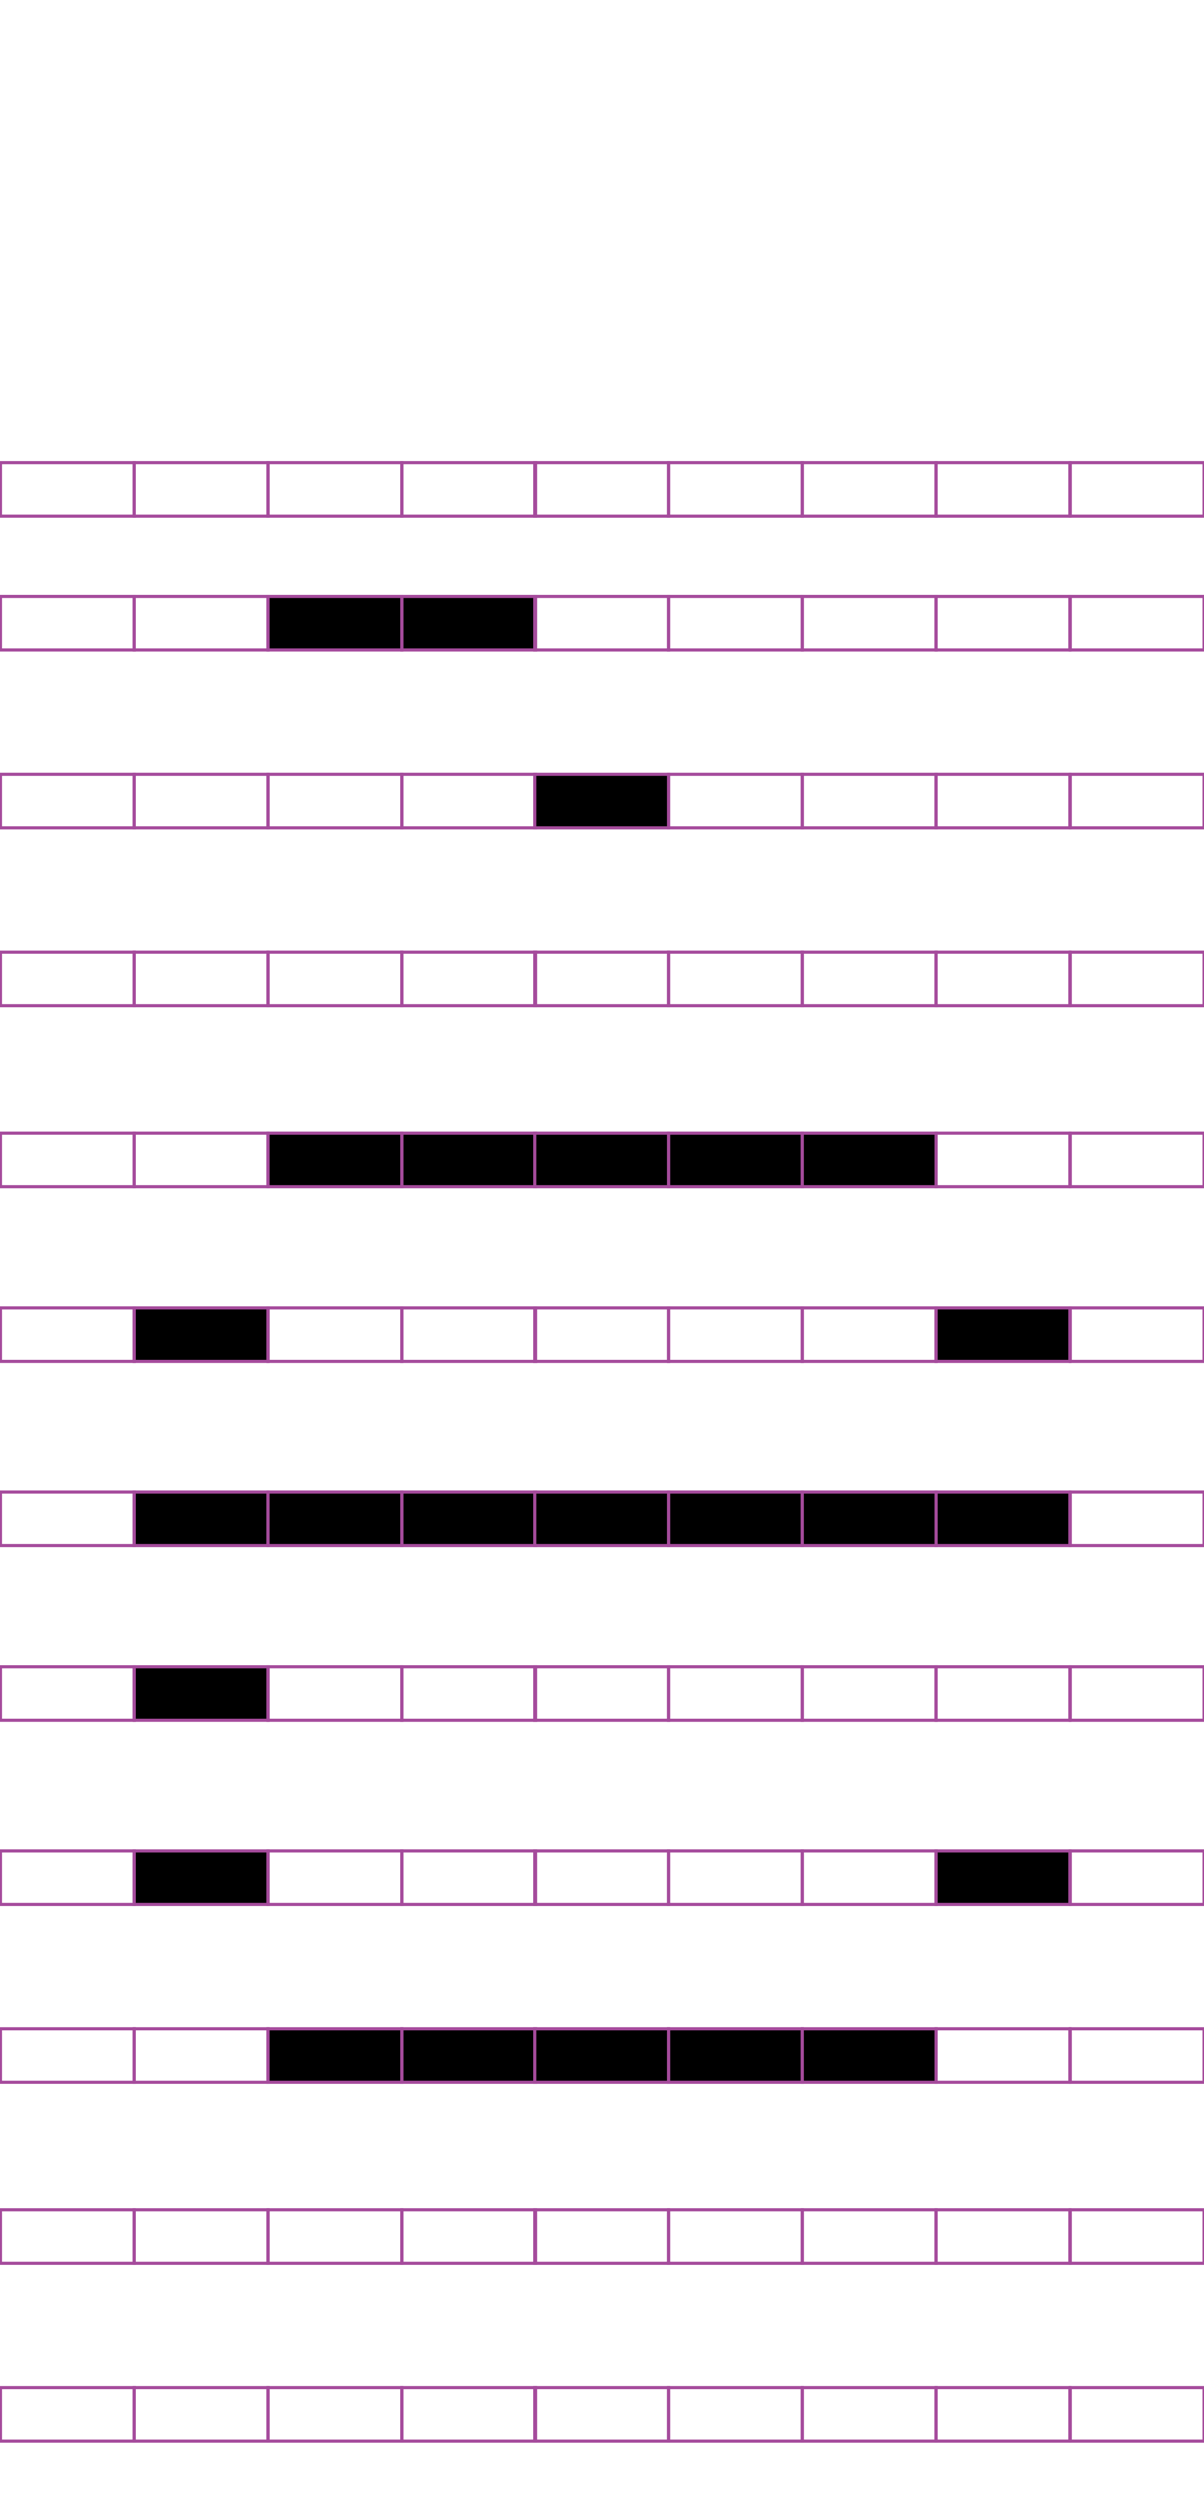 <?xml version="1.0" encoding="utf-8"?>
<!-- Generator: Adobe Illustrator 15.0.2, SVG Export Plug-In . SVG Version: 6.00 Build 0)  -->
<!DOCTYPE svg PUBLIC "-//W3C//DTD SVG 1.1//EN" "http://www.w3.org/Graphics/SVG/1.1/DTD/svg11.dtd">
<svg version="1.1" id="Layer_1" xmlns="http://www.w3.org/2000/svg" xmlns:xlink="http://www.w3.org/1999/xlink" x="0px" y="0px"
	 width="382.68px" height="794.488px" viewBox="0 0 382.68 794.488" enable-background="new 0 0 382.68 794.488"
	 xml:space="preserve">
<rect x="42.667" y="147.018" fill="none" stroke="#A54B9C" stroke-miterlimit="10" width="42.521" height="17.01"/>
<rect x="0.147" y="147.018" fill="none" stroke="#A54B9C" stroke-miterlimit="10" width="42.521" height="17.01"/>
<rect x="127.708" y="147.018" fill="none" stroke="#A54B9C" stroke-miterlimit="10" width="42.521" height="17.01"/>
<rect x="85.188" y="147.018" fill="none" stroke="#A54B9C" stroke-miterlimit="10" width="42.521" height="17.01"/>
<rect x="212.485" y="147.018" fill="none" stroke="#A54B9C" stroke-miterlimit="10" width="42.521" height="17.01"/>
<rect x="169.966" y="147.018" fill="none" stroke="#A54B9C" stroke-miterlimit="10" width="42.521" height="17.01"/>
<rect x="297.526" y="147.018" fill="none" stroke="#A54B9C" stroke-miterlimit="10" width="42.521" height="17.01"/>
<rect x="255.006" y="147.018" fill="none" stroke="#A54B9C" stroke-miterlimit="10" width="42.521" height="17.01"/>
<rect x="340.179" y="147.018" fill="none" stroke="#A54B9C" stroke-miterlimit="10" width="42.52" height="17.01"/>
<rect x="42.667" y="189.538" fill="none" stroke="#A54B9C" stroke-miterlimit="10" width="42.521" height="17.009"/>
<rect x="0.147" y="189.538" fill="none" stroke="#A54B9C" stroke-miterlimit="10" width="42.521" height="17.009"/>
<rect x="127.708" y="189.538" stroke="#A54B9C" stroke-miterlimit="10" width="42.521" height="17.009"/>
<rect x="85.188" y="189.538" stroke="#A54B9C" stroke-miterlimit="10" width="42.521" height="17.009"/>
<rect x="212.485" y="189.538" fill="none" stroke="#A54B9C" stroke-miterlimit="10" width="42.521" height="17.009"/>
<rect x="169.966" y="189.538" fill="none" stroke="#A54B9C" stroke-miterlimit="10" width="42.521" height="17.009"/>
<rect x="297.526" y="189.538" fill="none" stroke="#A54B9C" stroke-miterlimit="10" width="42.521" height="17.009"/>
<rect x="255.006" y="189.538" fill="none" stroke="#A54B9C" stroke-miterlimit="10" width="42.521" height="17.009"/>
<rect x="340.179" y="189.538" fill="none" stroke="#A54B9C" stroke-miterlimit="10" width="42.52" height="17.009"/>
<rect x="42.667" y="246.057" fill="none" stroke="#A54B9C" stroke-miterlimit="10" width="42.521" height="17.01"/>
<rect x="0.147" y="246.057" fill="none" stroke="#A54B9C" stroke-miterlimit="10" width="42.521" height="17.01"/>
<rect x="127.708" y="246.057" fill="none" stroke="#A54B9C" stroke-miterlimit="10" width="42.521" height="17.01"/>
<rect x="85.188" y="246.057" fill="none" stroke="#A54B9C" stroke-miterlimit="10" width="42.521" height="17.01"/>
<rect x="212.485" y="246.057" fill="none" stroke="#A54B9C" stroke-miterlimit="10" width="42.521" height="17.01"/>
<rect x="169.966" y="246.057" stroke="#A54B9C" stroke-miterlimit="10" width="42.521" height="17.01"/>
<rect x="297.526" y="246.057" fill="none" stroke="#A54B9C" stroke-miterlimit="10" width="42.521" height="17.01"/>
<rect x="255.006" y="246.057" fill="none" stroke="#A54B9C" stroke-miterlimit="10" width="42.521" height="17.01"/>
<rect x="340.179" y="246.057" fill="none" stroke="#A54B9C" stroke-miterlimit="10" width="42.52" height="17.01"/>
<rect x="42.667" y="302.578" fill="none" stroke="#A54B9C" stroke-miterlimit="10" width="42.521" height="17.009"/>
<rect x="0.147" y="302.578" fill="none" stroke="#A54B9C" stroke-miterlimit="10" width="42.521" height="17.009"/>
<rect x="127.708" y="302.578" fill="none" stroke="#A54B9C" stroke-miterlimit="10" width="42.521" height="17.009"/>
<rect x="85.188" y="302.578" fill="none" stroke="#A54B9C" stroke-miterlimit="10" width="42.521" height="17.009"/>
<rect x="212.485" y="302.578" fill="none" stroke="#A54B9C" stroke-miterlimit="10" width="42.521" height="17.009"/>
<rect x="169.966" y="302.578" fill="none" stroke="#A54B9C" stroke-miterlimit="10" width="42.521" height="17.009"/>
<rect x="297.526" y="302.578" fill="none" stroke="#A54B9C" stroke-miterlimit="10" width="42.521" height="17.009"/>
<rect x="255.006" y="302.578" fill="none" stroke="#A54B9C" stroke-miterlimit="10" width="42.521" height="17.009"/>
<rect x="340.179" y="302.578" fill="none" stroke="#A54B9C" stroke-miterlimit="10" width="42.52" height="17.009"/>
<rect x="42.667" y="360.096" fill="none" stroke="#A54B9C" stroke-miterlimit="10" width="42.521" height="17.008"/>
<rect x="0.147" y="360.096" fill="none" stroke="#A54B9C" stroke-miterlimit="10" width="42.521" height="17.008"/>
<rect x="127.708" y="360.096" stroke="#A54B9C" stroke-miterlimit="10" width="42.521" height="17.008"/>
<rect x="85.188" y="360.096" stroke="#A54B9C" stroke-miterlimit="10" width="42.521" height="17.008"/>
<rect x="212.485" y="360.096" stroke="#A54B9C" stroke-miterlimit="10" width="42.521" height="17.008"/>
<rect x="169.966" y="360.096" stroke="#A54B9C" stroke-miterlimit="10" width="42.521" height="17.008"/>
<rect x="297.526" y="360.096" fill="none" stroke="#A54B9C" stroke-miterlimit="10" width="42.521" height="17.008"/>
<rect x="255.006" y="360.096" stroke="#A54B9C" stroke-miterlimit="10" width="42.521" height="17.008"/>
<rect x="340.179" y="360.096" fill="none" stroke="#A54B9C" stroke-miterlimit="10" width="42.52" height="17.008"/>
<rect x="42.667" y="415.617" stroke="#A54B9C" stroke-miterlimit="10" width="42.521" height="17.008"/>
<rect x="0.147" y="415.617" fill="none" stroke="#A54B9C" stroke-miterlimit="10" width="42.521" height="17.008"/>
<rect x="127.708" y="415.617" fill="none" stroke="#A54B9C" stroke-miterlimit="10" width="42.521" height="17.008"/>
<rect x="85.188" y="415.617" fill="none" stroke="#A54B9C" stroke-miterlimit="10" width="42.521" height="17.008"/>
<rect x="212.485" y="415.617" fill="none" stroke="#A54B9C" stroke-miterlimit="10" width="42.521" height="17.008"/>
<rect x="169.966" y="415.617" fill="none" stroke="#A54B9C" stroke-miterlimit="10" width="42.521" height="17.008"/>
<rect x="297.526" y="415.617" stroke="#A54B9C" stroke-miterlimit="10" width="42.521" height="17.008"/>
<rect x="255.006" y="415.617" fill="none" stroke="#A54B9C" stroke-miterlimit="10" width="42.521" height="17.008"/>
<rect x="340.179" y="415.617" fill="none" stroke="#A54B9C" stroke-miterlimit="10" width="42.52" height="17.008"/>
<rect x="42.667" y="474.136" stroke="#A54B9C" stroke-miterlimit="10" width="42.521" height="17.008"/>
<rect x="0.147" y="474.136" fill="none" stroke="#A54B9C" stroke-miterlimit="10" width="42.521" height="17.008"/>
<rect x="127.708" y="474.136" stroke="#A54B9C" stroke-miterlimit="10" width="42.521" height="17.008"/>
<rect x="85.188" y="474.136" stroke="#A54B9C" stroke-miterlimit="10" width="42.521" height="17.008"/>
<rect x="212.485" y="474.136" stroke="#A54B9C" stroke-miterlimit="10" width="42.521" height="17.008"/>
<rect x="169.966" y="474.136" stroke="#A54B9C" stroke-miterlimit="10" width="42.521" height="17.008"/>
<rect x="297.526" y="474.136" stroke="#A54B9C" stroke-miterlimit="10" width="42.521" height="17.008"/>
<rect x="255.006" y="474.136" stroke="#A54B9C" stroke-miterlimit="10" width="42.521" height="17.008"/>
<rect x="340.179" y="474.136" fill="none" stroke="#A54B9C" stroke-miterlimit="10" width="42.52" height="17.008"/>
<rect x="42.667" y="529.657" stroke="#A54B9C" stroke-miterlimit="10" width="42.521" height="17.008"/>
<rect x="0.147" y="529.657" fill="none" stroke="#A54B9C" stroke-miterlimit="10" width="42.521" height="17.008"/>
<rect x="127.708" y="529.657" fill="none" stroke="#A54B9C" stroke-miterlimit="10" width="42.521" height="17.008"/>
<rect x="85.188" y="529.657" fill="none" stroke="#A54B9C" stroke-miterlimit="10" width="42.521" height="17.008"/>
<rect x="212.485" y="529.657" fill="none" stroke="#A54B9C" stroke-miterlimit="10" width="42.521" height="17.008"/>
<rect x="169.966" y="529.657" fill="none" stroke="#A54B9C" stroke-miterlimit="10" width="42.521" height="17.008"/>
<rect x="297.526" y="529.657" fill="none" stroke="#A54B9C" stroke-miterlimit="10" width="42.521" height="17.008"/>
<rect x="255.006" y="529.657" fill="none" stroke="#A54B9C" stroke-miterlimit="10" width="42.521" height="17.008"/>
<rect x="340.179" y="529.657" fill="none" stroke="#A54B9C" stroke-miterlimit="10" width="42.52" height="17.008"/>
<rect x="42.667" y="588.177" stroke="#A54B9C" stroke-miterlimit="10" width="42.521" height="17.01"/>
<rect x="0.147" y="588.177" fill="none" stroke="#A54B9C" stroke-miterlimit="10" width="42.521" height="17.01"/>
<rect x="127.708" y="588.177" fill="none" stroke="#A54B9C" stroke-miterlimit="10" width="42.521" height="17.01"/>
<rect x="85.188" y="588.177" fill="none" stroke="#A54B9C" stroke-miterlimit="10" width="42.521" height="17.01"/>
<rect x="212.485" y="588.177" fill="none" stroke="#A54B9C" stroke-miterlimit="10" width="42.521" height="17.01"/>
<rect x="169.966" y="588.177" fill="none" stroke="#A54B9C" stroke-miterlimit="10" width="42.521" height="17.01"/>
<rect x="297.526" y="588.177" stroke="#A54B9C" stroke-miterlimit="10" width="42.521" height="17.01"/>
<rect x="255.006" y="588.177" fill="none" stroke="#A54B9C" stroke-miterlimit="10" width="42.521" height="17.01"/>
<rect x="340.179" y="588.177" fill="none" stroke="#A54B9C" stroke-miterlimit="10" width="42.52" height="17.01"/>
<rect x="42.667" y="644.697" fill="none" stroke="#A54B9C" stroke-miterlimit="10" width="42.521" height="17.008"/>
<rect x="0.147" y="644.697" fill="none" stroke="#A54B9C" stroke-miterlimit="10" width="42.521" height="17.008"/>
<rect x="127.708" y="644.697" stroke="#A54B9C" stroke-miterlimit="10" width="42.521" height="17.008"/>
<rect x="85.188" y="644.697" stroke="#A54B9C" stroke-miterlimit="10" width="42.521" height="17.008"/>
<rect x="212.485" y="644.697" stroke="#A54B9C" stroke-miterlimit="10" width="42.521" height="17.008"/>
<rect x="169.966" y="644.697" stroke="#A54B9C" stroke-miterlimit="10" width="42.521" height="17.008"/>
<rect x="297.526" y="644.697" fill="none" stroke="#A54B9C" stroke-miterlimit="10" width="42.521" height="17.008"/>
<rect x="255.006" y="644.697" stroke="#A54B9C" stroke-miterlimit="10" width="42.521" height="17.008"/>
<rect x="340.179" y="644.697" fill="none" stroke="#A54B9C" stroke-miterlimit="10" width="42.52" height="17.008"/>
<rect x="42.667" y="702.217" fill="none" stroke="#A54B9C" stroke-miterlimit="10" width="42.521" height="17.01"/>
<rect x="0.147" y="702.217" fill="none" stroke="#A54B9C" stroke-miterlimit="10" width="42.521" height="17.01"/>
<rect x="127.708" y="702.217" fill="none" stroke="#A54B9C" stroke-miterlimit="10" width="42.521" height="17.01"/>
<rect x="85.188" y="702.217" fill="none" stroke="#A54B9C" stroke-miterlimit="10" width="42.521" height="17.01"/>
<rect x="212.485" y="702.217" fill="none" stroke="#A54B9C" stroke-miterlimit="10" width="42.521" height="17.01"/>
<rect x="169.966" y="702.217" fill="none" stroke="#A54B9C" stroke-miterlimit="10" width="42.521" height="17.01"/>
<rect x="297.526" y="702.217" fill="none" stroke="#A54B9C" stroke-miterlimit="10" width="42.521" height="17.01"/>
<rect x="255.006" y="702.217" fill="none" stroke="#A54B9C" stroke-miterlimit="10" width="42.521" height="17.01"/>
<rect x="340.179" y="702.217" fill="none" stroke="#A54B9C" stroke-miterlimit="10" width="42.52" height="17.01"/>
<rect x="42.667" y="758.728" fill="none" stroke="#A54B9C" stroke-miterlimit="10" width="42.521" height="17.008"/>
<rect x="0.147" y="758.728" fill="none" stroke="#A54B9C" stroke-miterlimit="10" width="42.521" height="17.008"/>
<rect x="127.708" y="758.728" fill="none" stroke="#A54B9C" stroke-miterlimit="10" width="42.521" height="17.008"/>
<rect x="85.188" y="758.728" fill="none" stroke="#A54B9C" stroke-miterlimit="10" width="42.521" height="17.008"/>
<rect x="212.485" y="758.728" fill="none" stroke="#A54B9C" stroke-miterlimit="10" width="42.521" height="17.008"/>
<rect x="169.966" y="758.728" fill="none" stroke="#A54B9C" stroke-miterlimit="10" width="42.521" height="17.008"/>
<rect x="297.526" y="758.728" fill="none" stroke="#A54B9C" stroke-miterlimit="10" width="42.521" height="17.008"/>
<rect x="255.006" y="758.728" fill="none" stroke="#A54B9C" stroke-miterlimit="10" width="42.521" height="17.008"/>
<rect x="340.179" y="758.728" fill="none" stroke="#A54B9C" stroke-miterlimit="10" width="42.52" height="17.008"/>
</svg>
